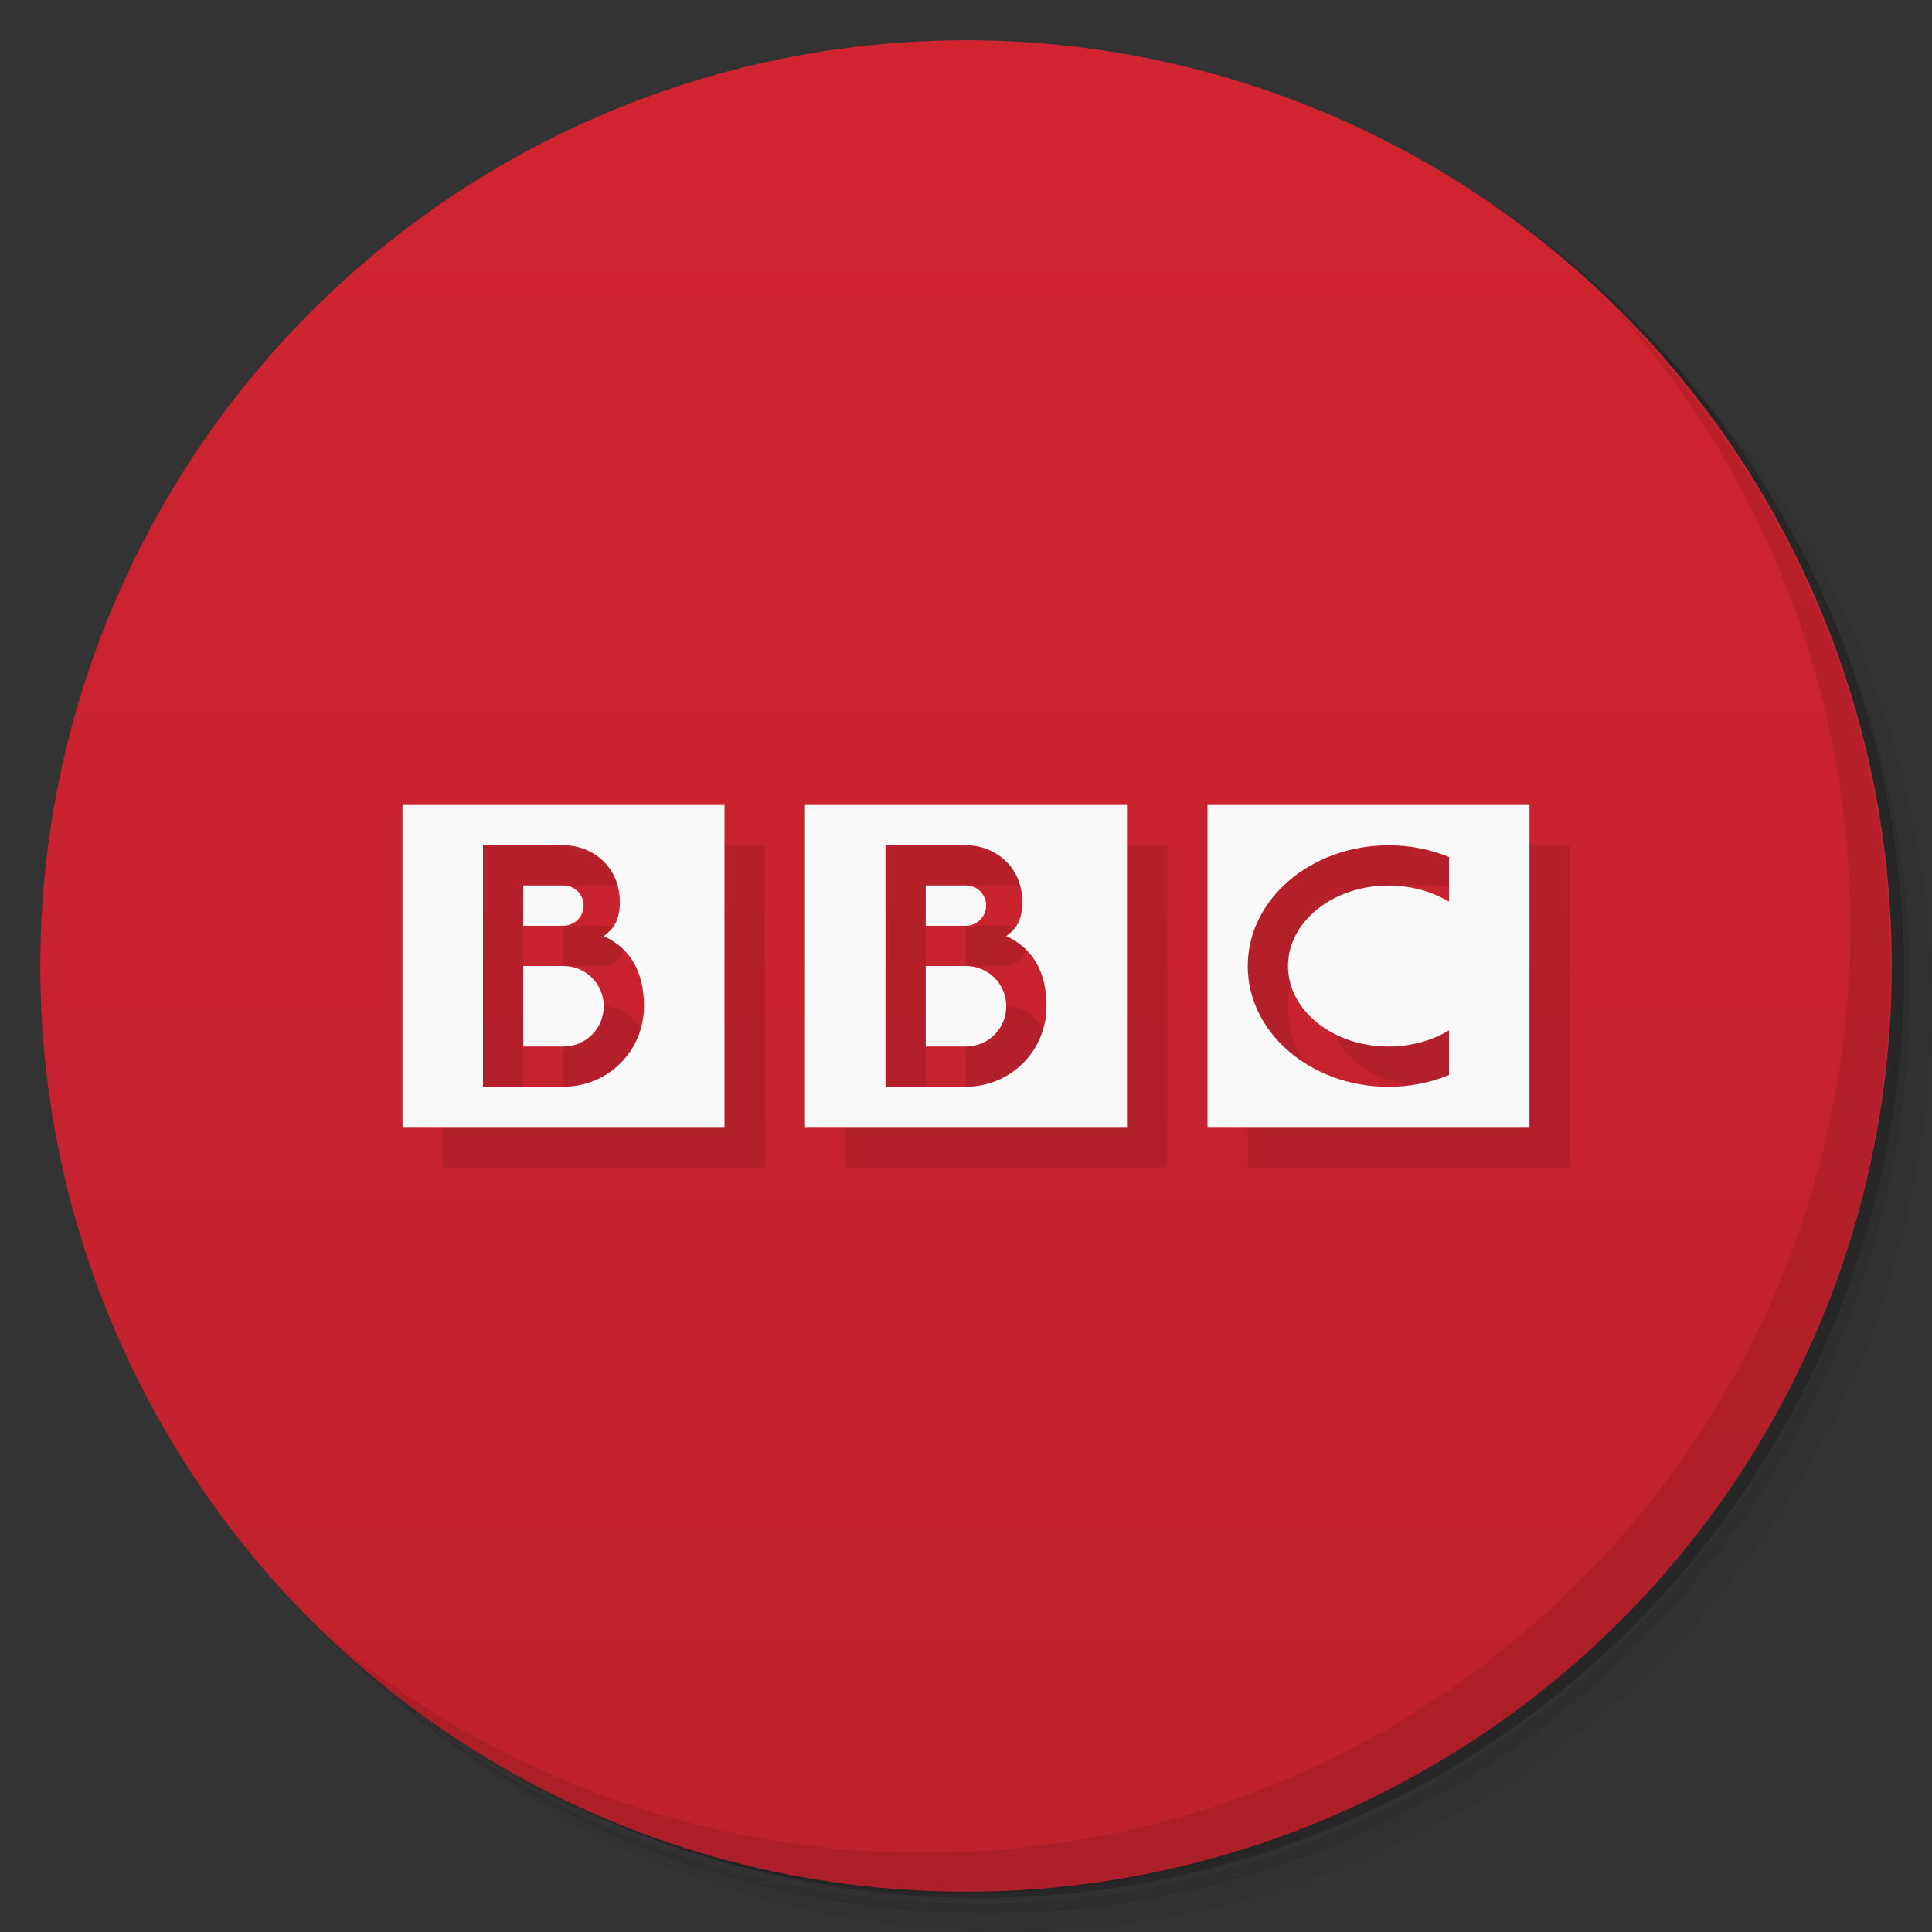 <svg version="1.1" viewBox="0 0 48 48" xmlns="http://www.w3.org/2000/svg">
 <rect x="0" y="0" width="48" height="48" fill="#333333" stroke="none"/>
 <defs>
  <linearGradient id="bg" x2="0" y1="1" y2="47" gradientUnits="userSpaceOnUse">
   <stop style="stop-color:#d12431" offset="0"/>
   <stop style="stop-color:#bf212d" offset="1"/>
  </linearGradient>
 </defs>
 <path d="m36.3 5c5.86 4.06 9.69 10.8 9.69 18.5 0 12.4-10.1 22.5-22.5 22.5-7.67 0-14.4-3.83-18.5-9.69 1.04 1.82 2.31 3.5 3.78 4.97 4.08 3.71 9.51 5.97 15.5 5.97 12.7 0 23-10.3 23-23 0-5.95-2.26-11.4-5.97-15.5-1.47-1.48-3.15-2.74-4.97-3.78zm4.97 3.78c3.85 4.11 6.22 9.64 6.22 15.7 0 12.7-10.3 23-23 23-6.08 0-11.6-2.36-15.7-6.22 4.16 4.14 9.88 6.72 16.2 6.72 12.7 0 23-10.3 23-23 0-6.34-2.58-12.1-6.72-16.2z" style="opacity:.05"/>
 <path d="m41.3 8.78c3.71 4.08 5.97 9.51 5.97 15.5 0 12.7-10.3 23-23 23-5.95 0-11.4-2.26-15.5-5.97 4.11 3.85 9.64 6.22 15.7 6.22 12.7 0 23-10.3 23-23 0-6.08-2.36-11.6-6.22-15.7z" style="opacity:.1"/>
 <path d="m31.2 2.38c8.62 3.15 14.8 11.4 14.8 21.1 0 12.4-10.1 22.5-22.5 22.5-9.71 0-18-6.14-21.1-14.8a23 23 0 0 0 44.9-7 23 23 0 0 0-16-21.9z" style="opacity:.2"/>
 <circle cx="24" cy="24" r="23" style="fill:url(#bg)"/>
 <path d="m40 7.53c3.71 4.08 5.97 9.51 5.97 15.5 0 12.7-10.3 23-23 23-5.95 0-11.4-2.26-15.5-5.97 4.18 4.29 10 6.97 16.5 6.97 12.7 0 23-10.3 23-23 0-6.46-2.68-12.3-6.97-16.5z" style="opacity:.1"/>
 <path d="m11 21v8h8v-8zm10 0v8h8v-8zm10 0v8h8v-8zm-18 1h2c0.686 0 1.39 0.497 1.4 1.4 0.008 0.577-0.273 0.752-0.4 0.859 0.691 0.314 1 0.929 1 1.74 0 1.11-0.892 2-2 2h-2zm10 0h2c0.686 0 1.39 0.497 1.4 1.4 0.008 0.577-0.273 0.752-0.4 0.859 0.691 0.314 1 0.929 1 1.74 0 1.11-0.892 2-2 2h-2zm12.5 0c0.519 0.001 1.03 0.101 1.5 0.293v1.11c-0.432-0.26-0.959-0.402-1.5-0.402-1.38 0-2.5 0.895-2.5 2s1.12 2 2.5 2c0.541-6.75e-4 1.07-0.142 1.5-0.402v1.11c-0.468 0.192-0.981 0.292-1.5 0.293-1.93 0-3.5-1.34-3.5-3s1.57-3 3.5-3zm-21.5 1v1h1c0.268 0 0.5-0.223 0.5-0.5s-0.223-0.5-0.5-0.5zm10 0v1h1c0.268 0 0.5-0.223 0.5-0.5s-0.223-0.5-0.5-0.5zm-10 2v2h1c0.554 0 1-0.446 1-1s-0.446-1-1-1zm10 0v2h1c0.554 0 1-0.446 1-1s-0.446-1-1-1z" style="opacity:.1"/>
 <path d="m10 20v8h8v-8h-8zm10 0v8h8v-8h-8zm10 0v8h8v-8h-8zm-18 1h2c0.686 0 1.39 0.497 1.4 1.4 0.008 0.577-0.273 0.752-0.4 0.859 0.691 0.314 1 0.929 1 1.74 0 1.11-0.892 2-2 2h-2v-6zm10 0h2c0.686 0 1.39 0.497 1.4 1.4 0.008 0.577-0.273 0.752-0.4 0.859 0.691 0.314 1 0.929 1 1.74 0 1.11-0.892 2-2 2h-2v-6zm12.5 0c0.519 0.001 1.03 0.101 1.5 0.293v1.11c-0.432-0.26-0.959-0.402-1.5-0.402-1.38 0-2.5 0.895-2.5 2s1.12 2 2.5 2c0.541-6.75e-4 1.07-0.142 1.5-0.402v1.11c-0.468 0.192-0.981 0.292-1.5 0.293-1.93 0-3.5-1.34-3.5-3s1.57-3 3.5-3zm-21.5 1v1h1c0.268 0 0.5-0.223 0.5-0.5s-0.223-0.5-0.5-0.5h-1zm10 0v1h1c0.268 0 0.5-0.223 0.5-0.5s-0.223-0.5-0.5-0.5h-1zm-10 2v2h1c0.554 0 1-0.446 1-1s-0.446-1-1-1h-1zm10 0v2h1c0.554 0 1-0.446 1-1s-0.446-1-1-1h-1z" style="fill:#f9f9f9"/>
</svg>
